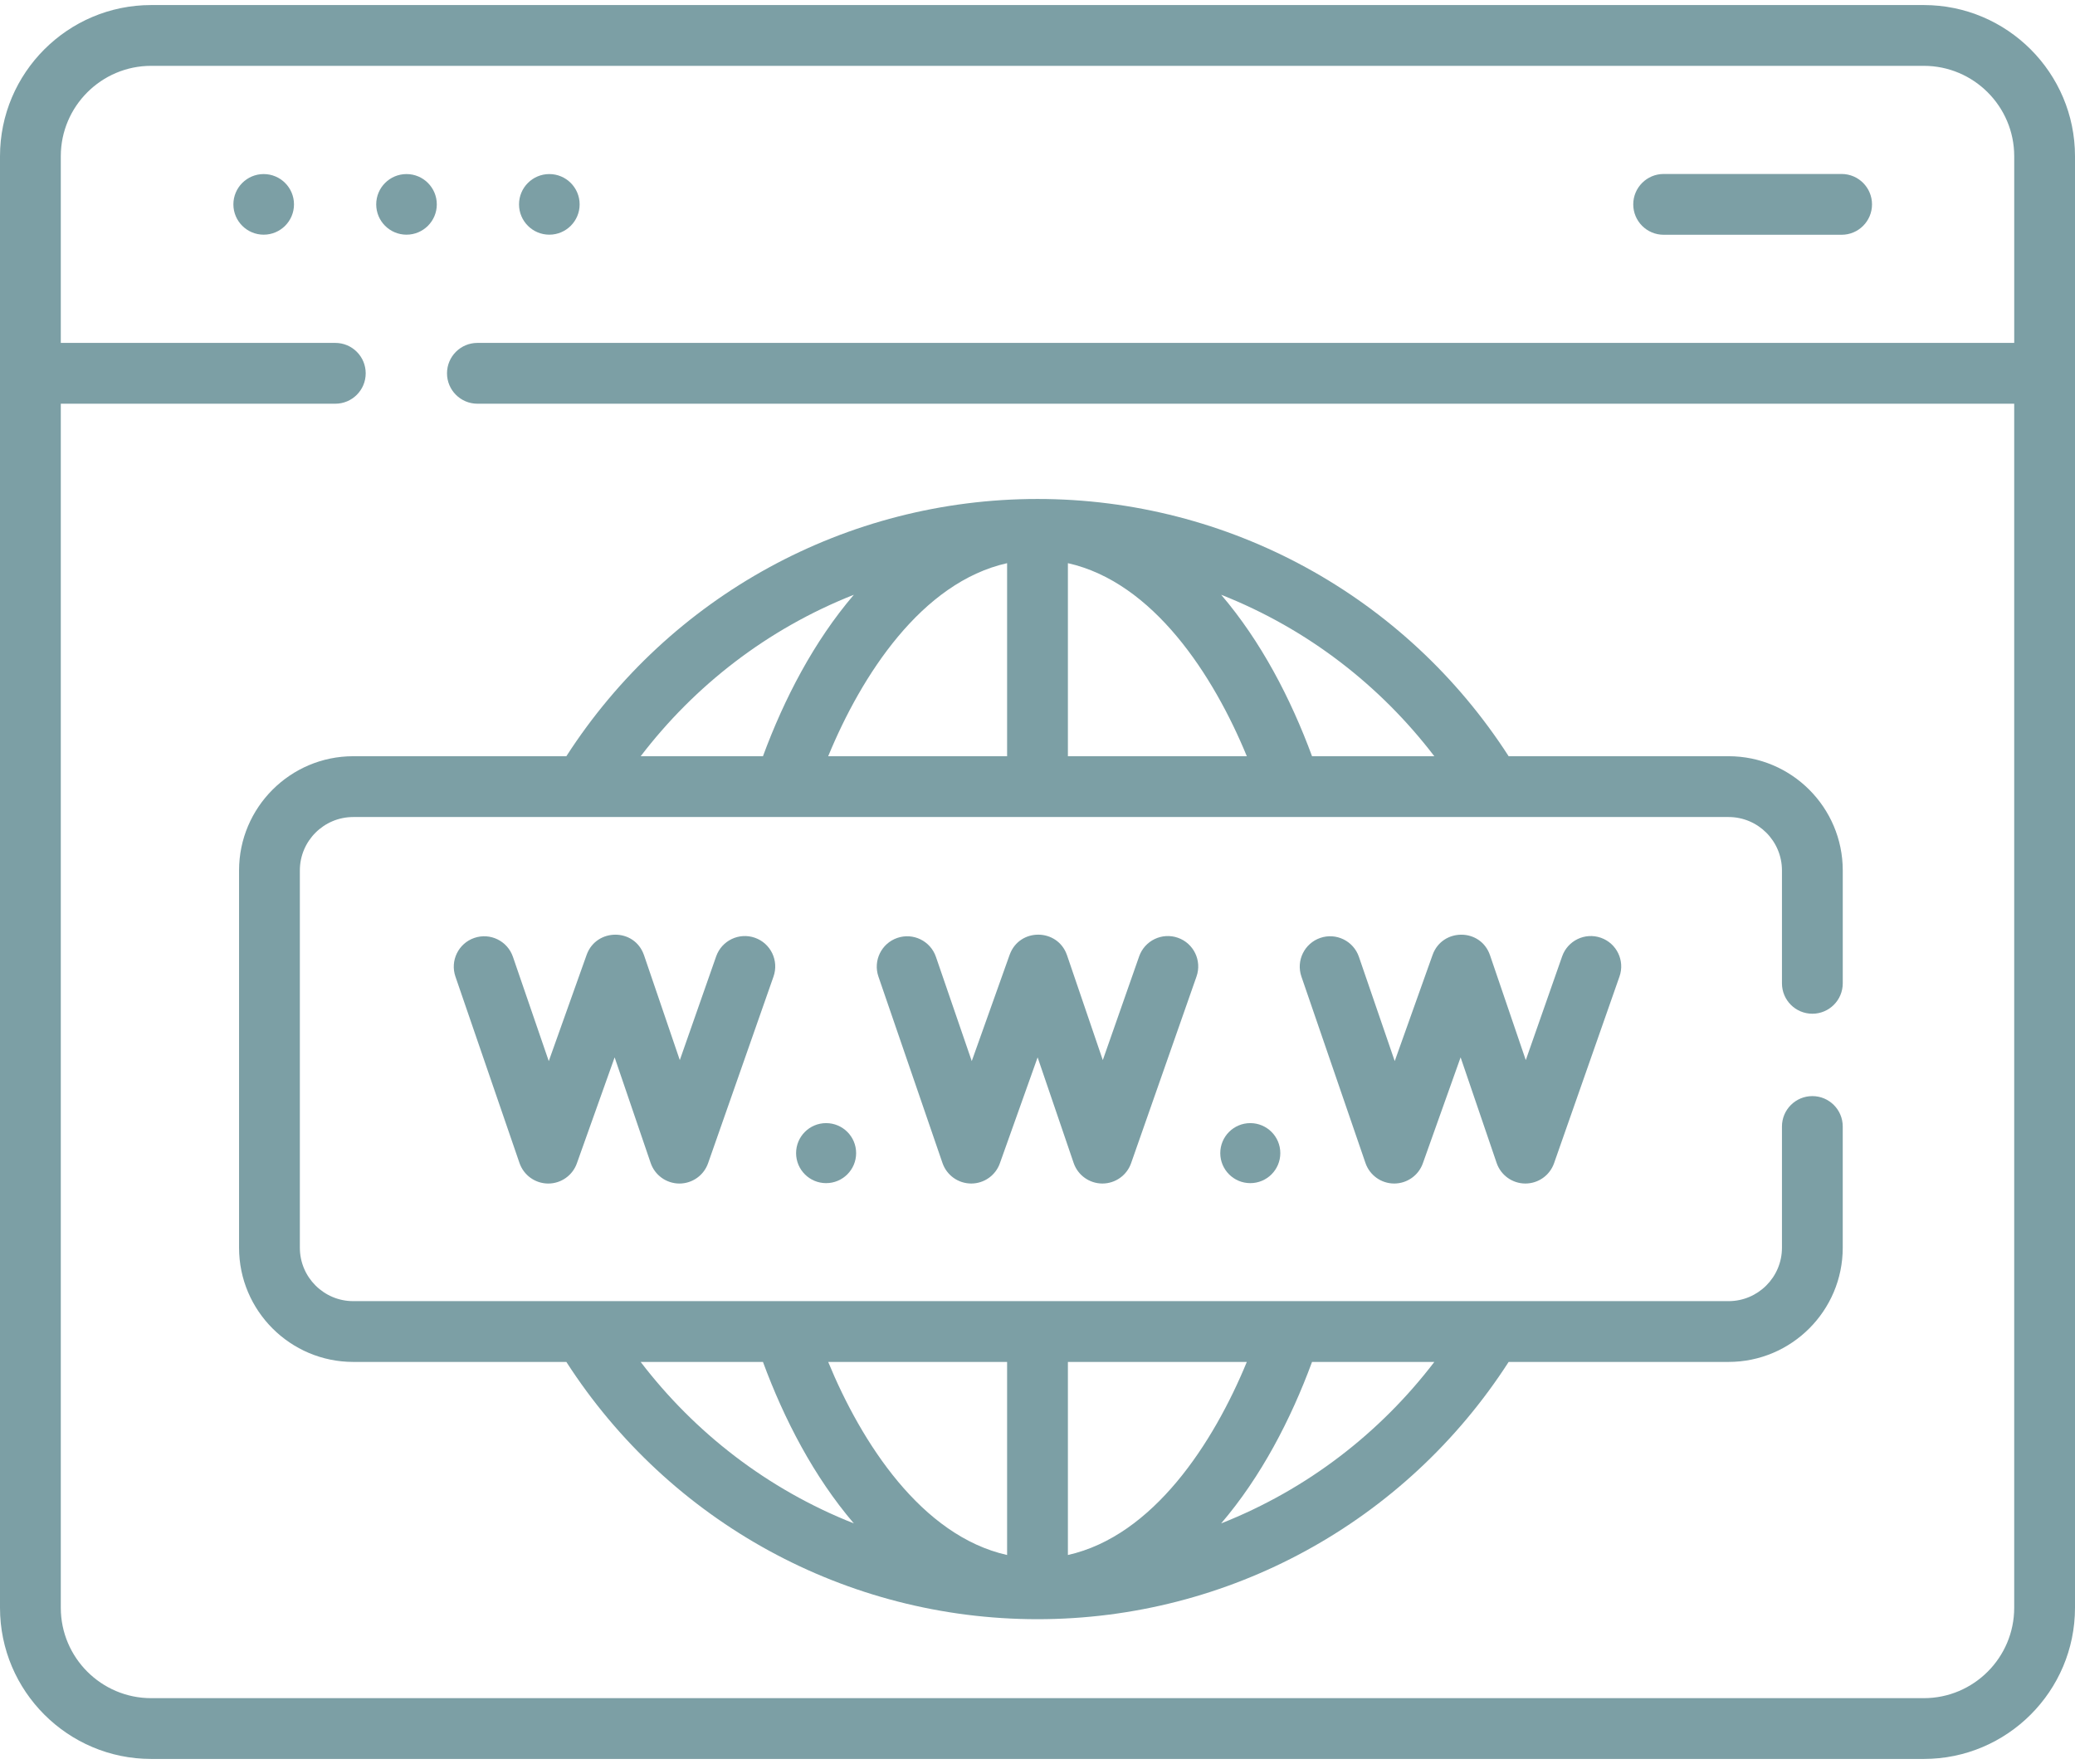 <svg width="120" height="102" viewBox="0 0 120 102" fill="none" xmlns="http://www.w3.org/2000/svg">
<path d="M111.257 0.292H8.743C3.922 0.292 0 4.214 0 9.034V92.965C0 97.786 3.922 101.708 8.743 101.708H111.257C116.078 101.708 120 97.786 120 92.965V9.034C120 4.214 116.078 0.292 111.257 0.292V0.292ZM116.484 19.828H27.609C26.638 19.828 25.851 20.615 25.851 21.586C25.851 22.557 26.638 23.344 27.609 23.344H116.484V92.966C116.484 95.848 114.139 98.193 111.257 98.193H8.743C5.861 98.193 3.516 95.848 3.516 92.966V23.344H19.392C20.363 23.344 21.149 22.557 21.149 21.586C21.149 20.615 20.363 19.828 19.392 19.828H3.516V9.034C3.516 6.152 5.861 3.807 8.743 3.807H111.257C114.14 3.807 116.485 6.152 116.485 9.034V19.828H116.484Z" fill="#7C9FA5"/>
<path d="M15.249 13.57C16.217 13.57 17.002 12.785 17.002 11.818C17.002 10.85 16.217 10.065 15.249 10.065C14.282 10.065 13.497 10.85 13.497 11.818C13.497 12.785 14.282 13.57 15.249 13.57Z" fill="#7C9FA5"/>
<path d="M23.509 13.57C24.477 13.57 25.261 12.785 25.261 11.818C25.261 10.85 24.477 10.065 23.509 10.065C22.541 10.065 21.757 10.85 21.757 11.818C21.757 12.785 22.541 13.57 23.509 13.57Z" fill="#7C9FA5"/>
<path d="M31.768 13.57C32.736 13.57 33.521 12.785 33.521 11.818C33.521 10.85 32.736 10.065 31.768 10.065C30.801 10.065 30.016 10.85 30.016 11.818C30.016 12.785 30.801 13.57 31.768 13.57Z" fill="#7C9FA5"/>
<path d="M106.503 10.06H96.211C95.24 10.06 94.453 10.847 94.453 11.818C94.453 12.789 95.24 13.575 96.211 13.575H106.503C107.474 13.575 108.261 12.789 108.261 11.818C108.261 10.847 107.474 10.06 106.503 10.06Z" fill="#7C9FA5"/>
<path d="M46.039 66.677C46.039 67.636 46.816 68.413 47.775 68.413C48.734 68.413 49.511 67.636 49.511 66.677C49.511 65.719 48.734 64.942 47.775 64.942C46.816 64.942 46.039 65.719 46.039 66.677Z" fill="#7C9FA5"/>
<path d="M70.57 66.677C70.57 67.636 71.347 68.413 72.306 68.413C73.265 68.413 74.042 67.636 74.042 66.677C74.042 65.719 73.265 64.942 72.306 64.942C71.347 64.942 70.57 65.719 70.57 66.677Z" fill="#7C9FA5"/>
<path d="M41.416 55.302L39.314 61.299L37.245 55.234C37.243 55.229 37.241 55.224 37.239 55.219C36.687 53.648 34.49 53.669 33.931 55.199C33.929 55.203 33.927 55.207 33.926 55.212L31.736 61.357L29.663 55.325C29.347 54.407 28.349 53.918 27.429 54.234C26.511 54.549 26.023 55.55 26.338 56.468L30.043 67.249C30.286 67.956 30.949 68.431 31.696 68.436H31.706C32.449 68.436 33.112 67.968 33.361 67.268L35.545 61.14L37.628 67.245C37.87 67.954 38.535 68.432 39.284 68.436H39.292C40.038 68.436 40.703 67.964 40.95 67.259L44.734 56.465C45.055 55.549 44.573 54.545 43.657 54.224C42.741 53.904 41.738 54.385 41.416 55.302V55.302Z" fill="#7C9FA5"/>
<path d="M65.878 55.302L63.776 61.299L61.707 55.234C61.705 55.228 61.703 55.224 61.701 55.219C61.158 53.672 58.962 53.643 58.393 55.199C58.391 55.203 58.389 55.207 58.388 55.211L56.198 61.356L54.125 55.325C53.809 54.407 52.81 53.918 51.891 54.234C50.973 54.549 50.485 55.549 50.8 56.467L54.505 67.249C54.748 67.955 55.411 68.431 56.158 68.435H56.168C56.911 68.435 57.574 67.968 57.823 67.268L60.007 61.14L62.09 67.245C62.332 67.954 62.997 68.432 63.746 68.435H63.754C64.5 68.435 65.165 67.964 65.413 67.259L69.196 56.465C69.517 55.549 69.035 54.545 68.118 54.224C67.203 53.904 66.2 54.385 65.878 55.302V55.302Z" fill="#7C9FA5"/>
<path d="M90.34 55.302L88.238 61.299L86.169 55.234C85.624 53.651 83.416 53.663 82.855 55.199C82.853 55.203 82.851 55.207 82.85 55.211L80.659 61.356L78.587 55.325C78.271 54.406 77.271 53.918 76.353 54.233C75.435 54.549 74.946 55.549 75.262 56.467L78.967 67.249C79.21 67.955 79.872 68.431 80.619 68.435H80.629C81.372 68.435 82.036 67.968 82.285 67.267L84.469 61.139L86.552 67.245C86.794 67.954 87.459 68.432 88.208 68.435H88.215C88.962 68.435 89.627 67.964 89.874 67.259L93.658 56.464C93.979 55.548 93.497 54.545 92.58 54.224C91.665 53.904 90.661 54.385 90.34 55.302V55.302Z" fill="#7C9FA5"/>
<path d="M13.825 50.331V72.148C13.825 75.789 16.788 78.751 20.429 78.751H32.753C38.728 88.028 48.955 93.627 60 93.627C71.035 93.627 81.266 88.037 87.247 78.751H99.964C103.606 78.751 106.568 75.789 106.568 72.148V65.138C106.568 64.167 105.782 63.38 104.811 63.38C103.84 63.38 103.053 64.167 103.053 65.138V72.148C103.053 73.851 101.667 75.236 99.964 75.236H20.429C18.726 75.236 17.341 73.851 17.341 72.148V50.331C17.341 48.628 18.726 47.243 20.429 47.243H99.965C101.668 47.243 103.053 48.628 103.053 50.331V56.859C103.053 57.83 103.84 58.617 104.811 58.617C105.782 58.617 106.569 57.83 106.569 56.859V50.331C106.569 46.69 103.606 43.727 99.965 43.727H87.247C81.272 34.451 71.045 28.852 60 28.852C48.965 28.852 38.734 34.443 32.753 43.727H20.429C16.788 43.727 13.825 46.69 13.825 50.331V50.331ZM75.877 78.751H82.95C79.832 82.829 75.631 86.109 70.621 88.088C72.929 85.39 74.648 82.082 75.877 78.751ZM61.758 78.751H72.105C70.175 83.44 66.699 88.809 61.758 89.915V78.751ZM58.242 78.751V89.915C53.298 88.808 49.823 83.435 47.896 78.751H58.242ZM44.123 78.751C45.352 82.082 47.071 85.389 49.379 88.088C44.367 86.109 40.167 82.827 37.05 78.751H44.123ZM82.948 43.727H75.877C74.645 40.388 72.924 37.084 70.622 34.391C75.646 36.375 79.84 39.661 82.948 43.727V43.727ZM61.758 32.564C66.702 33.671 70.177 39.044 72.105 43.727H61.758V32.564ZM58.242 32.564V43.727H47.896C49.825 39.038 53.301 33.67 58.242 32.564ZM49.379 34.391C47.075 37.085 45.355 40.39 44.123 43.727H37.052C40.16 39.662 44.353 36.376 49.379 34.391V34.391Z" fill="#7C9FA5"/>
</svg>
